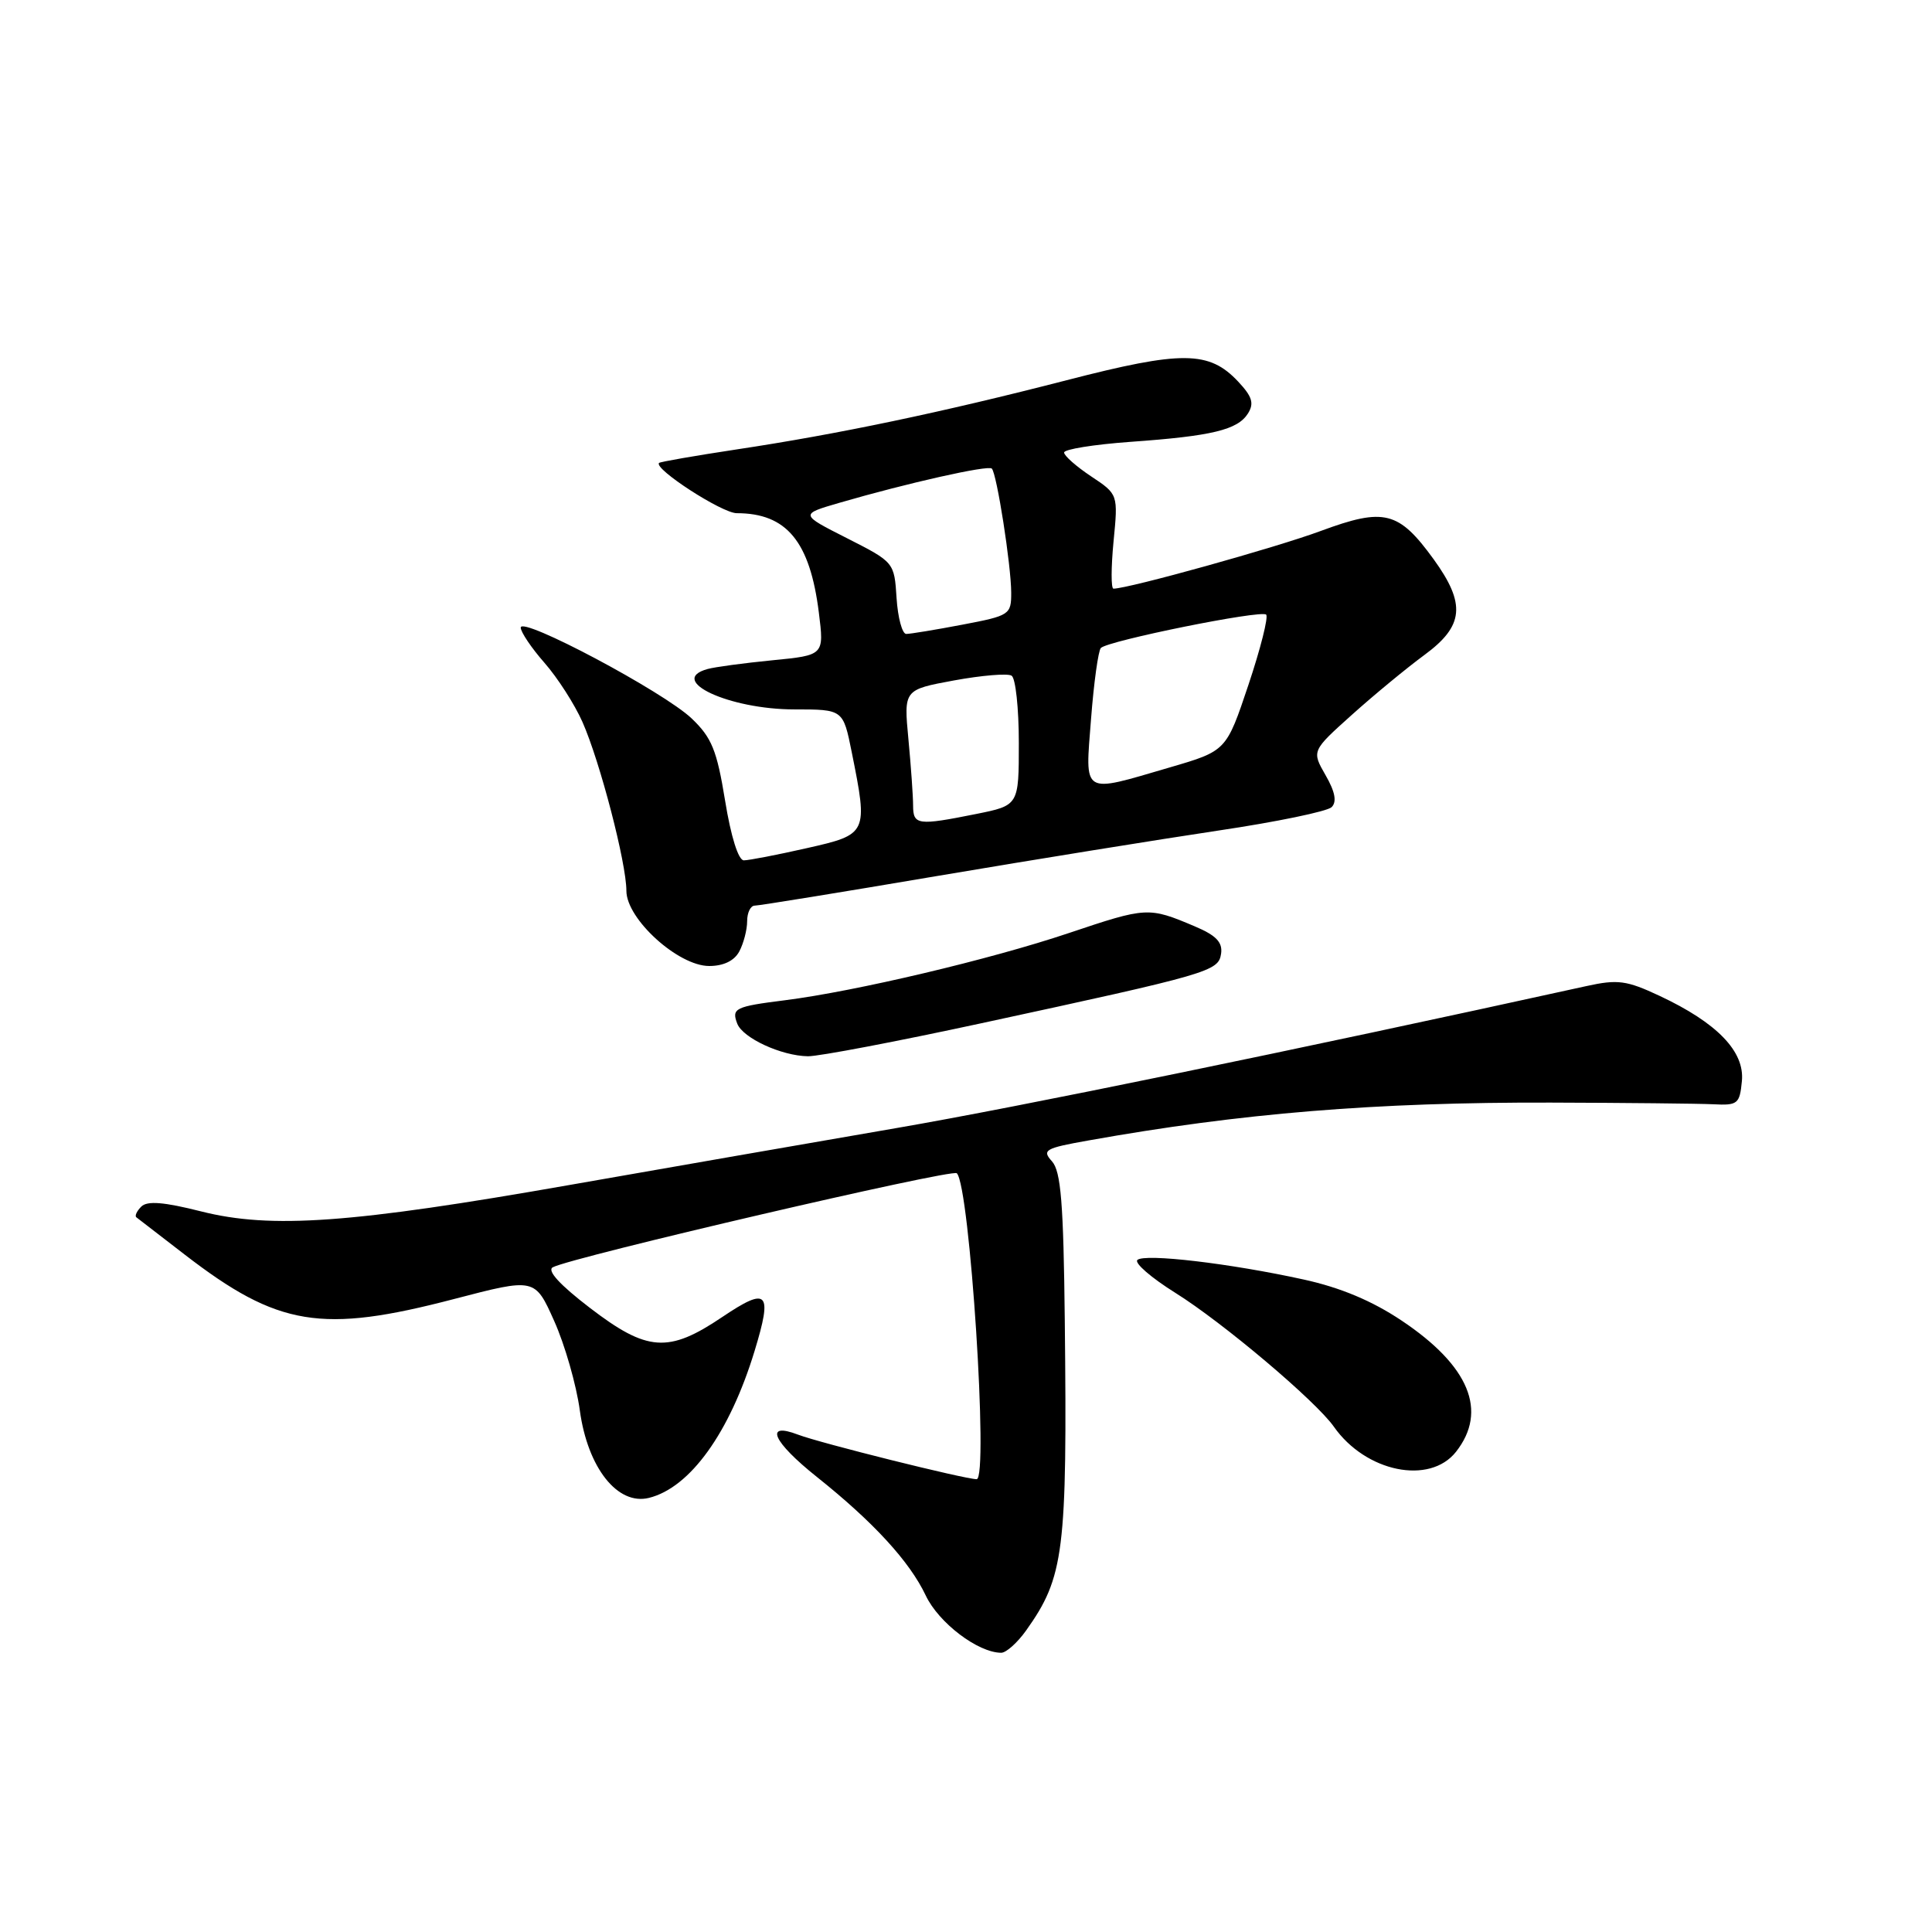 <?xml version="1.0" encoding="UTF-8" standalone="no"?>
<!DOCTYPE svg PUBLIC "-//W3C//DTD SVG 1.1//EN" "http://www.w3.org/Graphics/SVG/1.1/DTD/svg11.dtd" >
<svg xmlns="http://www.w3.org/2000/svg" xmlns:xlink="http://www.w3.org/1999/xlink" version="1.1" viewBox="0 0 256 256">
 <g >
 <path fill="currentColor"
d=" M 135.95 216.07 C 141.01 208.96 141.42 205.66 141.09 175.01 C 140.92 159.41 140.58 155.20 139.39 153.88 C 138.04 152.39 138.46 152.14 144.21 151.12 C 164.45 147.50 182.26 146.04 205.50 146.10 C 215.40 146.13 225.07 146.23 227.00 146.32 C 230.26 146.49 230.52 146.28 230.81 143.25 C 231.19 139.32 227.53 135.53 219.89 131.95 C 215.52 129.90 214.35 129.75 210.21 130.66 C 171.10 139.26 135.03 146.68 118.75 149.48 C 107.61 151.40 88.15 154.79 75.50 157.01 C 46.56 162.10 35.94 162.86 26.66 160.52 C 21.72 159.27 19.51 159.09 18.72 159.88 C 18.12 160.48 17.83 161.12 18.07 161.30 C 18.31 161.48 21.20 163.72 24.50 166.26 C 36.84 175.77 42.60 176.72 60.19 172.12 C 70.88 169.33 70.88 169.33 73.43 175.03 C 74.84 178.17 76.37 183.50 76.83 186.89 C 77.87 194.49 81.83 199.50 85.98 198.48 C 91.45 197.13 96.69 189.83 99.99 179.00 C 102.39 171.12 101.74 170.45 95.69 174.52 C 88.57 179.32 85.76 179.12 78.15 173.29 C 74.17 170.24 72.44 168.35 73.25 167.92 C 75.80 166.57 126.14 154.85 126.78 155.46 C 128.50 157.09 131.02 196.00 129.41 196.00 C 127.86 196.00 108.65 191.21 105.75 190.10 C 101.20 188.36 102.39 191.04 108.25 195.71 C 115.75 201.69 120.53 206.91 122.66 211.40 C 124.37 215.03 129.60 219.00 132.67 219.00 C 133.32 219.00 134.80 217.68 135.95 216.07 Z  M 192.93 192.37 C 197.17 186.97 194.69 180.98 185.73 174.99 C 181.83 172.38 177.63 170.61 172.73 169.54 C 162.99 167.40 151.68 166.07 150.71 166.95 C 150.28 167.35 152.53 169.30 155.71 171.29 C 162.04 175.24 174.36 185.65 176.74 189.04 C 180.96 195.06 189.44 196.80 192.93 192.37 Z  M 130.06 135.58 C 160.35 129.03 161.45 128.71 161.80 126.37 C 162.02 124.85 161.14 123.94 158.30 122.74 C 152.18 120.15 151.95 120.17 141.61 123.64 C 131.23 127.13 113.33 131.36 104.00 132.54 C 97.40 133.37 96.91 133.61 97.69 135.64 C 98.43 137.55 103.54 139.91 107.06 139.96 C 108.47 139.98 118.82 138.01 130.06 135.58 Z  M 97.96 126.07 C 98.53 125.00 99.00 123.20 99.00 122.07 C 99.00 120.93 99.45 120.00 100.01 120.00 C 100.57 120.00 111.48 118.23 124.26 116.06 C 137.04 113.90 153.78 111.20 161.46 110.05 C 169.14 108.91 175.89 107.51 176.45 106.95 C 177.16 106.24 176.91 104.91 175.64 102.71 C 173.80 99.50 173.80 99.50 179.15 94.70 C 182.09 92.06 186.41 88.50 188.75 86.78 C 193.98 82.94 194.26 80.04 189.97 74.11 C 185.33 67.72 183.43 67.24 175.02 70.35 C 169.08 72.56 149.52 78.00 147.54 78.00 C 147.21 78.00 147.22 75.19 147.55 71.75 C 148.16 65.50 148.16 65.50 144.58 63.12 C 142.61 61.81 141.00 60.39 141.00 59.96 C 141.00 59.53 144.94 58.90 149.75 58.55 C 160.60 57.78 163.99 56.96 165.36 54.79 C 166.20 53.45 165.93 52.55 164.06 50.56 C 160.21 46.46 156.64 46.43 141.34 50.38 C 124.74 54.66 110.98 57.54 97.55 59.56 C 92.08 60.39 87.48 61.19 87.33 61.34 C 86.57 62.10 95.67 68.00 97.62 68.00 C 104.23 68.00 107.32 71.74 108.50 81.16 C 109.21 86.82 109.21 86.82 102.35 87.49 C 98.58 87.86 94.71 88.38 93.75 88.65 C 88.34 90.15 96.61 94.00 105.26 94.00 C 111.72 94.00 111.72 94.00 112.86 99.67 C 115.03 110.47 114.99 110.56 106.88 112.39 C 102.96 113.28 99.22 114.00 98.56 114.00 C 97.84 114.00 96.85 110.85 96.08 106.10 C 94.99 99.40 94.31 97.74 91.65 95.20 C 87.93 91.66 69.00 81.60 69.00 83.16 C 69.00 83.75 70.41 85.85 72.14 87.82 C 73.87 89.79 76.14 93.32 77.18 95.67 C 79.51 100.93 83.00 114.36 83.00 118.04 C 83.00 121.77 89.86 128.00 93.97 128.00 C 95.87 128.00 97.30 127.31 97.96 126.07 Z  M 120.99 106.75 C 120.99 105.51 120.71 101.55 120.37 97.95 C 119.75 91.39 119.75 91.39 126.42 90.16 C 130.08 89.49 133.52 89.20 134.04 89.53 C 134.57 89.85 135.00 93.85 135.00 98.42 C 135.00 106.72 135.00 106.72 129.33 107.86 C 121.61 109.41 121.00 109.33 120.99 106.75 Z  M 144.57 95.25 C 144.94 90.44 145.53 86.21 145.87 85.86 C 146.84 84.89 167.12 80.79 167.77 81.44 C 168.09 81.75 167.03 85.95 165.42 90.76 C 162.49 99.50 162.49 99.50 154.99 101.69 C 143.23 105.13 143.78 105.47 144.57 95.25 Z  M 118.80 79.25 C 118.50 74.51 118.48 74.49 112.24 71.32 C 105.98 68.15 105.98 68.15 111.24 66.62 C 120.25 64.00 130.94 61.60 131.42 62.09 C 132.08 62.75 133.98 74.91 133.99 78.52 C 134.00 81.45 133.79 81.58 127.53 82.77 C 123.97 83.45 120.62 84.00 120.08 84.00 C 119.55 84.00 118.97 81.86 118.80 79.25 Z "/>
</g>
</svg>